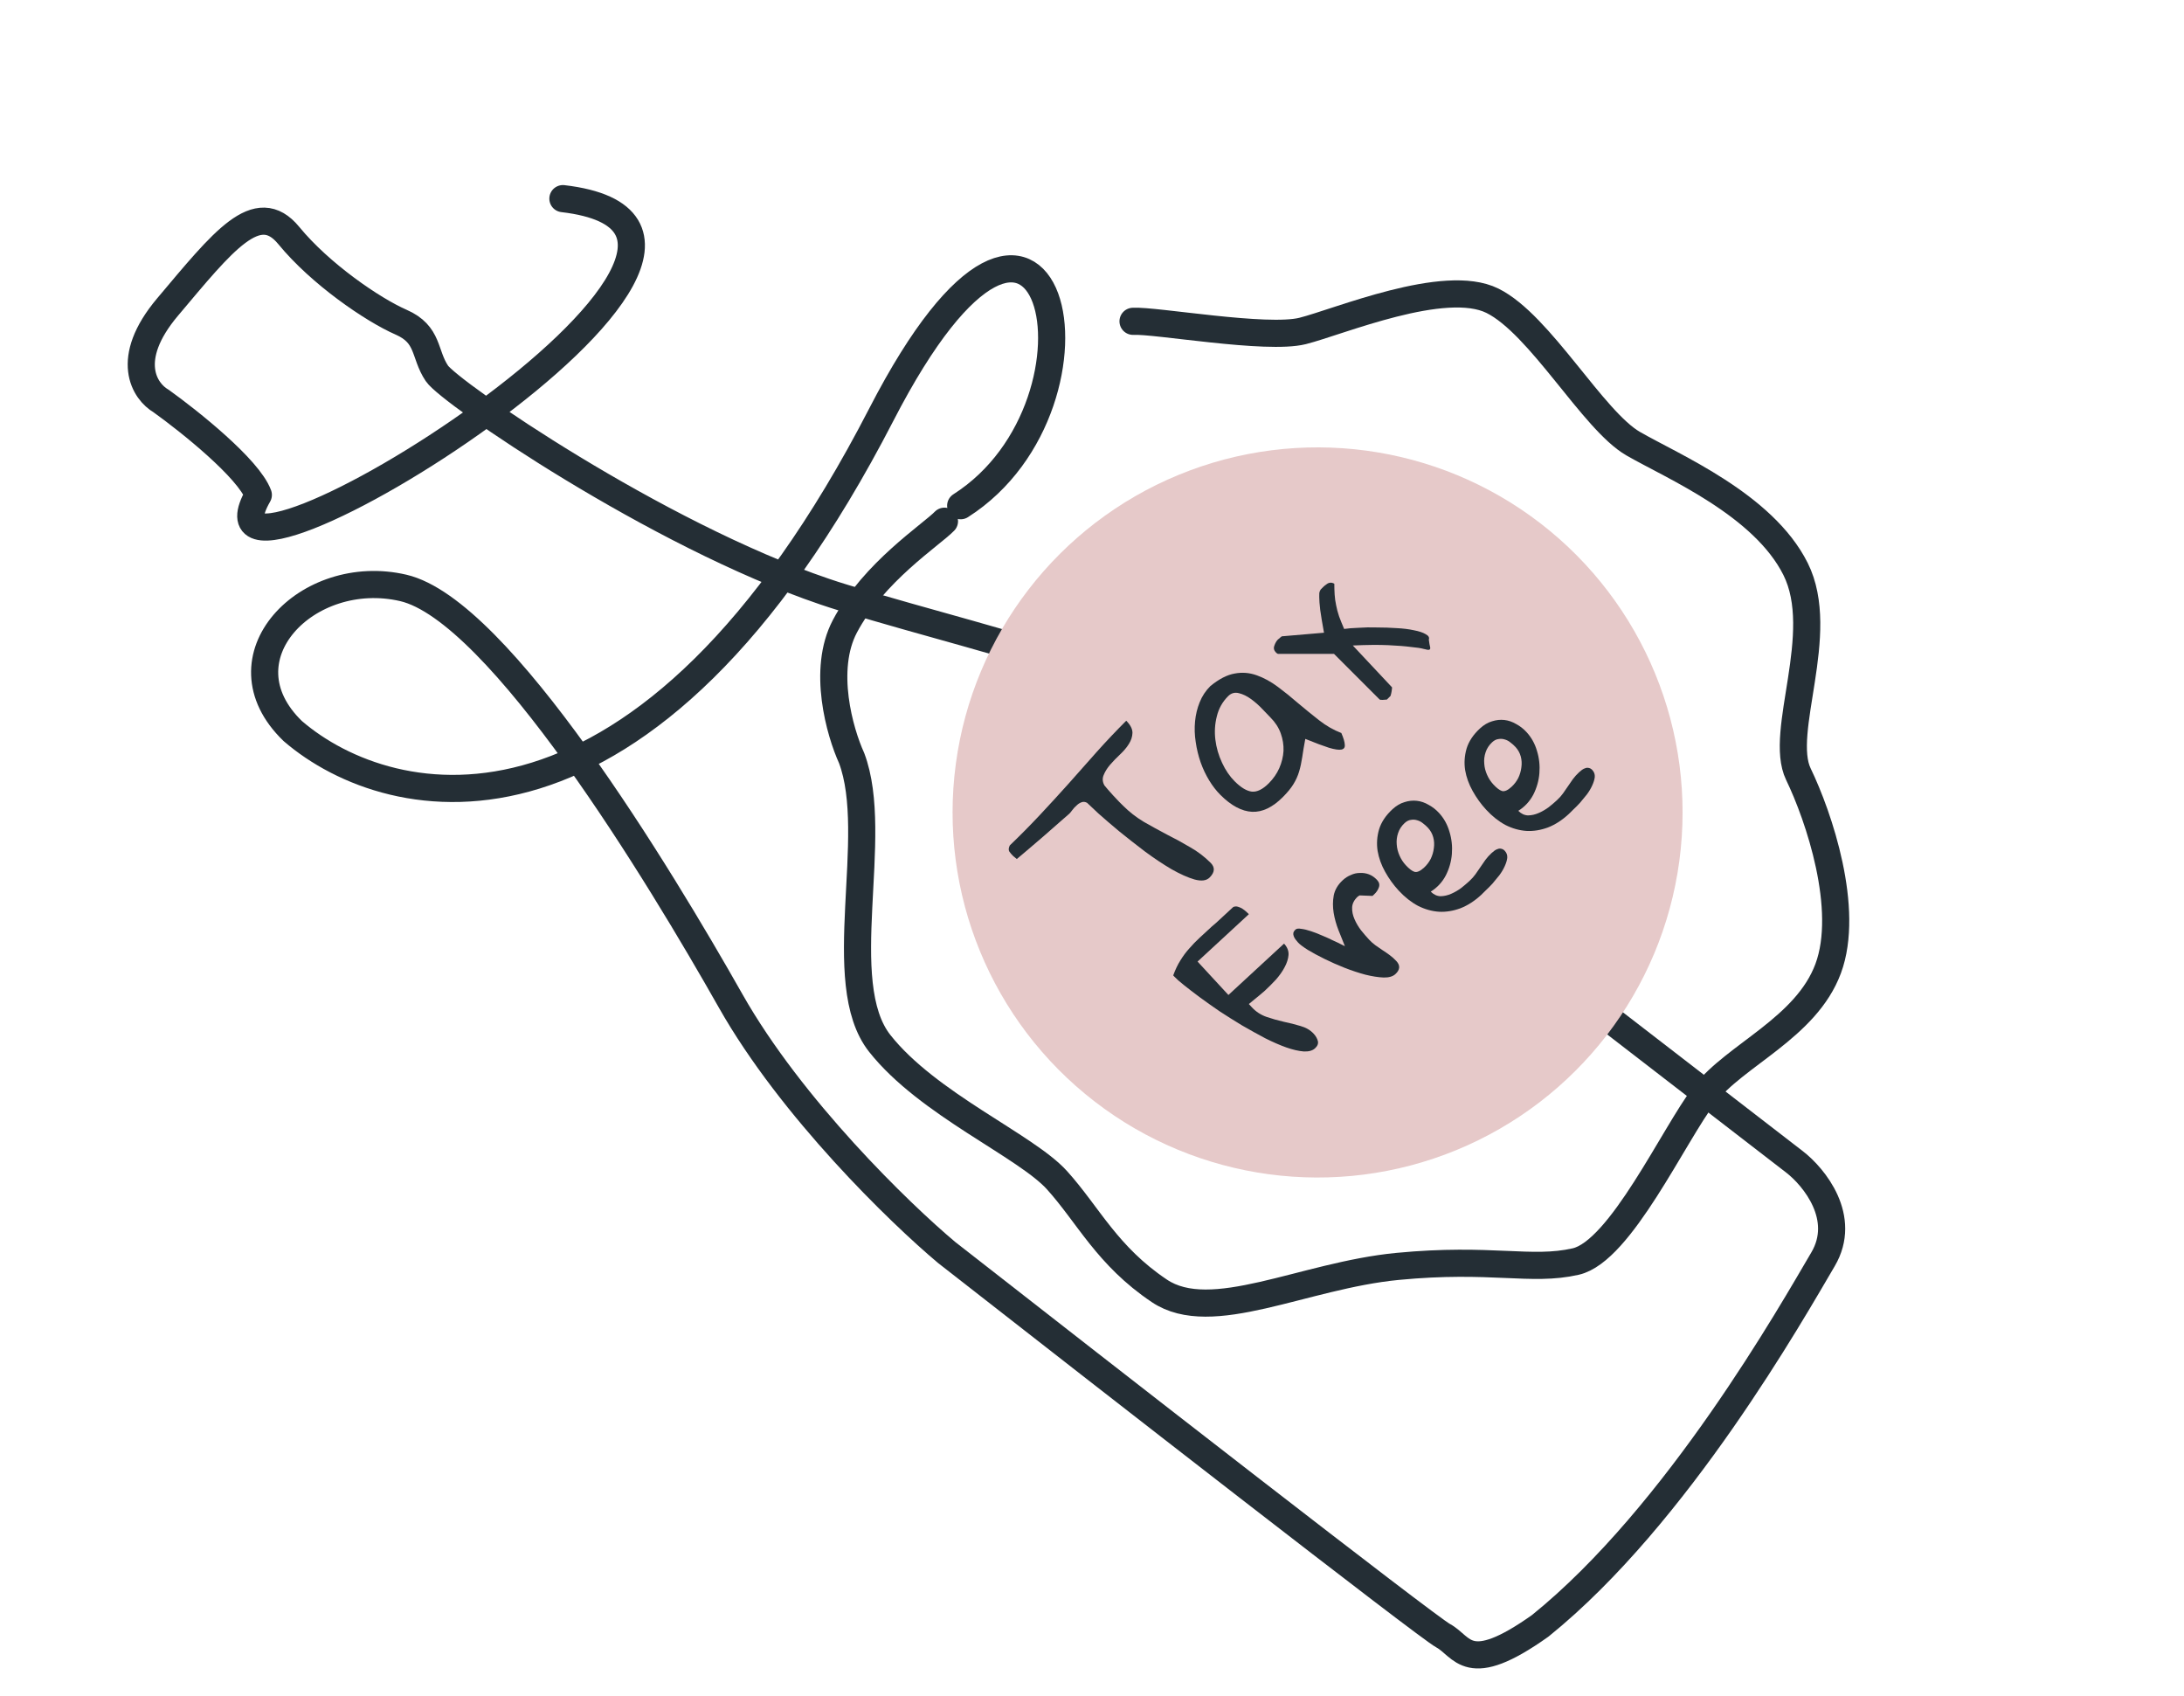 <svg width="161" height="125" viewBox="0 0 161 125" fill="none" xmlns="http://www.w3.org/2000/svg">
<path d="M41.496 14.64C62.054 17.047 12.754 47.417 19.044 36.477C18.322 34.53 13.963 31.051 11.874 29.555C10.673 28.86 9.087 26.501 12.354 22.628C16.438 17.786 18.959 14.518 21.287 17.357C23.614 20.195 27.485 22.835 29.564 23.744C31.643 24.653 31.238 26.078 32.209 27.523C33.144 28.914 48.358 39.388 60.79 43.605C61.263 43.766 61.731 43.917 62.195 44.058C74.854 47.919 85.672 49.663 96.345 57.899C104.884 64.488 123.863 79.134 132.286 85.633C133.738 86.753 136.191 89.759 134.388 92.816C132.135 96.637 123.674 111.655 113.546 119.826C108.155 123.659 107.857 121.344 106.382 120.553C105.202 119.921 81.494 101.464 69.788 92.315C66.342 89.425 58.333 81.669 53.862 73.771C48.624 64.516 36.799 44.972 29.726 43.33C22.652 41.688 16.016 48.507 21.583 53.882C28.822 60.115 47.633 64.175 64.971 30.554C77.486 6.286 82.76 29.663 70.819 37.273" stroke="#242E35" stroke-width="2" stroke-linecap="round" stroke-linejoin="round"/>
<path d="M69.625 38.414C68.657 39.416 64.4 42.156 62.284 46.16C60.592 49.362 61.909 53.967 62.779 55.87C64.957 61.631 61.308 72.419 64.857 76.907C68.407 81.395 75.612 84.429 77.923 86.989C80.233 89.549 81.613 92.557 85.464 95.14C89.315 97.723 96.081 94.005 103.024 93.338C109.967 92.671 112.851 93.731 116.159 92.979C119.466 92.227 123.396 83.6 125.652 80.676C127.908 77.753 133.142 75.767 134.769 71.387C136.395 67.006 134.077 60.165 132.575 57.062C131.073 53.959 134.74 46.683 132.364 41.935C129.989 37.187 123.366 34.409 120.398 32.702C117.43 30.994 113.543 23.913 110.02 22.167C106.497 20.42 98.689 23.723 96.03 24.392C93.371 25.061 85.16 23.584 83.525 23.682" stroke="#242E35" stroke-width="2" stroke-linecap="round" stroke-linejoin="round"/>
<circle cx="97.129" cy="59.88" r="26.907" transform="rotate(-52.344 97.129 59.88)" fill="#E6C9C9"/>
<path d="M80.138 59.17C79.993 59.09 79.852 59.078 79.716 59.134C79.587 59.182 79.466 59.263 79.353 59.375C79.241 59.472 79.14 59.581 79.051 59.701C78.963 59.822 78.89 59.911 78.834 59.967C78.689 60.096 78.436 60.317 78.073 60.631C77.711 60.945 77.321 61.287 76.902 61.658C76.483 62.012 76.093 62.346 75.731 62.66C75.36 62.966 75.103 63.183 74.958 63.312C74.942 63.296 74.897 63.26 74.825 63.203C74.753 63.147 74.704 63.107 74.68 63.083C74.567 62.97 74.475 62.861 74.402 62.757C74.338 62.644 74.35 62.495 74.439 62.31C75.212 61.569 75.952 60.82 76.66 60.064C77.377 59.299 78.081 58.53 78.774 57.757C79.466 56.968 80.158 56.188 80.851 55.415C81.551 54.634 82.275 53.869 83.024 53.12C83.33 53.426 83.483 53.724 83.483 54.014C83.475 54.296 83.386 54.569 83.217 54.835C83.056 55.093 82.843 55.346 82.577 55.596C82.312 55.845 82.066 56.099 81.841 56.356C81.624 56.606 81.463 56.864 81.358 57.129C81.253 57.379 81.273 57.633 81.418 57.89C81.458 57.946 81.543 58.047 81.672 58.192C81.801 58.337 81.937 58.49 82.082 58.651C82.235 58.804 82.376 58.953 82.505 59.098C82.634 59.226 82.726 59.319 82.783 59.375C83.242 59.834 83.753 60.233 84.316 60.571C84.88 60.893 85.451 61.207 86.031 61.513C86.611 61.803 87.178 62.112 87.734 62.443C88.289 62.757 88.792 63.139 89.243 63.59C89.581 63.928 89.557 64.29 89.171 64.676C88.937 64.91 88.567 64.958 88.06 64.821C87.561 64.676 86.993 64.423 86.357 64.061C85.729 63.69 85.077 63.256 84.401 62.757C83.733 62.249 83.101 61.754 82.505 61.271C81.917 60.78 81.406 60.341 80.971 59.955C80.545 59.56 80.267 59.299 80.138 59.17Z" fill="#242E35"/>
<path d="M96.224 54.459C96.127 54.974 96.051 55.429 95.995 55.824C95.938 56.202 95.862 56.552 95.765 56.874C95.669 57.196 95.528 57.506 95.343 57.804C95.165 58.094 94.904 58.412 94.558 58.758C93.809 59.507 93.056 59.865 92.299 59.833C91.535 59.792 90.758 59.378 89.969 58.589C89.663 58.283 89.385 57.925 89.136 57.514C88.886 57.104 88.677 56.661 88.508 56.186C88.339 55.695 88.218 55.196 88.146 54.689C88.065 54.173 88.049 53.666 88.097 53.167C88.146 52.668 88.258 52.201 88.435 51.766C88.612 51.316 88.874 50.917 89.22 50.571C89.856 50.048 90.456 49.738 91.02 49.641C91.575 49.536 92.118 49.581 92.65 49.774C93.173 49.959 93.688 50.241 94.195 50.619C94.695 50.99 95.194 51.392 95.693 51.827C96.2 52.254 96.715 52.672 97.238 53.083C97.762 53.493 98.309 53.807 98.881 54.025C99.042 54.395 99.126 54.681 99.134 54.882C99.158 55.083 99.078 55.204 98.893 55.244C98.707 55.284 98.398 55.24 97.963 55.111C97.536 54.974 96.957 54.757 96.224 54.459ZM91.02 57.587C91.478 58.046 91.901 58.299 92.287 58.347C92.674 58.38 93.088 58.174 93.531 57.732C93.861 57.402 94.119 57.031 94.304 56.621C94.489 56.194 94.594 55.767 94.618 55.341C94.634 54.906 94.566 54.475 94.413 54.049C94.26 53.622 94.006 53.232 93.652 52.877C93.507 52.733 93.31 52.527 93.06 52.261C92.803 51.988 92.525 51.742 92.227 51.525C91.929 51.308 91.631 51.163 91.334 51.09C91.028 51.01 90.762 51.082 90.537 51.308C90.118 51.726 89.84 52.221 89.703 52.793C89.558 53.356 89.522 53.932 89.595 54.52C89.667 55.107 89.832 55.675 90.09 56.222C90.339 56.762 90.649 57.216 91.02 57.587Z" fill="#242E35"/>
<path d="M94.209 48.191C94.193 48.191 94.177 48.183 94.161 48.166C94.136 48.158 94.104 48.134 94.064 48.094C93.911 47.941 93.871 47.772 93.943 47.587C94.008 47.394 94.1 47.237 94.221 47.116C94.237 47.1 94.257 47.088 94.281 47.08C94.305 47.056 94.334 47.027 94.366 46.995C94.398 46.979 94.438 46.947 94.487 46.899L97.602 46.633C97.473 45.925 97.381 45.365 97.324 44.955C97.276 44.536 97.252 44.222 97.252 44.013C97.244 43.795 97.256 43.654 97.288 43.59C97.32 43.51 97.349 43.457 97.373 43.433C97.429 43.377 97.489 43.316 97.554 43.252C97.626 43.179 97.707 43.115 97.795 43.059C97.876 42.994 97.96 42.958 98.049 42.95C98.145 42.934 98.25 42.958 98.363 43.022C98.363 43.296 98.371 43.562 98.387 43.819C98.403 44.077 98.439 44.339 98.496 44.604C98.544 44.862 98.616 45.136 98.713 45.425C98.818 45.707 98.942 46.017 99.087 46.355C99.353 46.315 99.703 46.287 100.138 46.271C100.573 46.239 101.031 46.23 101.514 46.246C101.998 46.246 102.481 46.263 102.964 46.295C103.439 46.319 103.861 46.371 104.231 46.452C104.61 46.524 104.9 46.621 105.101 46.742C105.31 46.854 105.387 46.987 105.33 47.14C105.363 47.398 105.395 47.583 105.427 47.696C105.451 47.8 105.427 47.865 105.354 47.889C105.29 47.905 105.157 47.885 104.956 47.828C104.755 47.772 104.441 47.724 104.014 47.684C103.587 47.627 103.028 47.583 102.336 47.551C101.643 47.519 100.774 47.526 99.727 47.575L102.613 50.654C102.621 50.662 102.621 50.694 102.613 50.751C102.605 50.807 102.597 50.871 102.589 50.944C102.581 51 102.569 51.061 102.553 51.125C102.537 51.189 102.521 51.246 102.505 51.294L102.36 51.439L102.239 51.56C102.167 51.568 102.062 51.576 101.925 51.584C101.796 51.584 101.724 51.576 101.708 51.56L98.339 48.191H94.209Z" fill="#242E35"/>
<path d="M86.487 71.89C86.643 71.463 86.82 71.094 87.016 70.786C87.213 70.463 87.431 70.17 87.669 69.907C87.908 69.63 88.162 69.368 88.429 69.121C88.704 68.867 89.002 68.592 89.323 68.296C89.384 68.24 89.49 68.148 89.643 68.022C89.795 67.881 89.956 67.733 90.124 67.578C90.299 67.415 90.46 67.267 90.605 67.133C90.75 66.999 90.853 66.904 90.914 66.848C91.027 66.801 91.141 66.794 91.257 66.829C91.374 66.863 91.482 66.911 91.582 66.974C91.683 67.037 91.779 67.111 91.872 67.195C91.957 67.272 92.021 67.334 92.063 67.379L88.282 70.87L90.556 73.333L94.658 69.547C94.897 69.806 95.008 70.087 94.988 70.387C94.962 70.681 94.865 70.982 94.698 71.292C94.539 71.594 94.325 71.898 94.055 72.204C93.778 72.502 93.506 72.774 93.239 73.021C92.964 73.26 92.717 73.467 92.497 73.642C92.276 73.817 92.132 73.937 92.063 74L92.285 74.241C92.581 74.562 92.94 74.797 93.36 74.946C93.774 75.088 94.196 75.207 94.626 75.305C95.064 75.397 95.479 75.501 95.871 75.62C96.272 75.732 96.595 75.921 96.842 76.189C96.997 76.357 97.1 76.537 97.151 76.731C97.195 76.916 97.126 77.094 96.942 77.263C96.751 77.439 96.469 77.516 96.094 77.494C95.728 77.465 95.305 77.367 94.826 77.2C94.34 77.026 93.82 76.8 93.264 76.52C92.71 76.226 92.145 75.912 91.57 75.581C90.995 75.234 90.439 74.884 89.901 74.532C89.364 74.165 88.874 73.817 88.431 73.491C87.981 73.156 87.592 72.858 87.264 72.594C86.936 72.331 86.709 72.131 86.582 71.993L86.487 71.89Z" fill="#242E35"/>
<path d="M95.689 69.465C95.625 69.396 95.565 69.324 95.51 69.248C95.447 69.165 95.402 69.086 95.376 69.011C95.342 68.929 95.331 68.847 95.341 68.767C95.359 68.68 95.414 68.593 95.506 68.509C95.582 68.438 95.723 68.422 95.927 68.459C96.132 68.482 96.369 68.54 96.638 68.631C96.899 68.715 97.174 68.822 97.464 68.951C97.76 69.073 98.028 69.194 98.266 69.314C98.504 69.419 98.706 69.516 98.872 69.603C99.038 69.691 99.128 69.735 99.143 69.736C98.995 69.377 98.838 68.984 98.671 68.558C98.504 68.132 98.385 67.704 98.314 67.275C98.243 66.831 98.246 66.404 98.321 65.995C98.404 65.579 98.625 65.205 98.984 64.874C99.167 64.705 99.367 64.577 99.584 64.49C99.801 64.388 100.024 64.338 100.252 64.34C100.481 64.327 100.704 64.362 100.921 64.444C101.138 64.526 101.339 64.666 101.522 64.865C101.677 65.033 101.718 65.215 101.644 65.411C101.577 65.599 101.46 65.771 101.292 65.926L101.178 66.032L100.23 65.994C100.215 66.008 100.2 66.015 100.185 66.014C100.17 66.028 100.155 66.043 100.139 66.057C100.125 66.056 100.11 66.063 100.094 66.077C99.827 66.324 99.688 66.594 99.676 66.888C99.665 67.167 99.723 67.453 99.851 67.745C99.972 68.029 100.134 68.304 100.337 68.57C100.54 68.82 100.733 69.045 100.917 69.244C101.058 69.397 101.218 69.539 101.396 69.671C101.568 69.796 101.743 69.917 101.922 70.034C102.095 70.144 102.27 70.265 102.449 70.397C102.62 70.522 102.784 70.668 102.939 70.836C103.235 71.157 103.211 71.476 102.867 71.793C102.676 71.97 102.386 72.054 101.997 72.046C101.6 72.03 101.154 71.96 100.659 71.838C100.171 71.708 99.663 71.54 99.134 71.335C98.598 71.123 98.096 70.9 97.627 70.668C97.158 70.436 96.747 70.214 96.395 70.001C96.051 69.781 95.815 69.603 95.689 69.465Z" fill="#242E35"/>
<path d="M103.104 65.633C102.723 65.221 102.392 64.762 102.111 64.258C101.829 63.754 101.644 63.239 101.554 62.713C101.473 62.18 101.509 61.652 101.662 61.129C101.823 60.598 102.152 60.103 102.648 59.645C102.931 59.384 103.228 59.209 103.541 59.118C103.846 59.02 104.149 58.988 104.45 59.022C104.75 59.056 105.04 59.156 105.32 59.322C105.601 59.473 105.855 59.67 106.08 59.915C106.44 60.304 106.697 60.767 106.852 61.303C107.015 61.832 107.074 62.379 107.029 62.943C106.985 63.493 106.836 64.02 106.58 64.525C106.317 65.022 105.948 65.419 105.473 65.717C105.685 65.931 105.923 66.044 106.188 66.054C106.453 66.05 106.716 65.991 106.978 65.876C107.24 65.762 107.489 65.617 107.724 65.443C107.952 65.26 108.15 65.092 108.318 64.937C108.494 64.775 108.644 64.608 108.768 64.436C108.893 64.265 109.014 64.089 109.132 63.91C109.249 63.731 109.37 63.555 109.495 63.384C109.627 63.205 109.781 63.035 109.956 62.873C110.025 62.809 110.098 62.749 110.173 62.694C110.249 62.638 110.332 62.597 110.421 62.571C110.503 62.538 110.592 62.534 110.686 62.56C110.774 62.578 110.856 62.629 110.934 62.713C111.068 62.858 111.127 63.03 111.112 63.228C111.09 63.418 111.026 63.625 110.922 63.849C110.825 64.066 110.695 64.285 110.531 64.507C110.361 64.721 110.191 64.927 110.021 65.126C109.852 65.311 109.687 65.477 109.526 65.625C109.381 65.774 109.27 65.883 109.193 65.954C108.704 66.405 108.195 66.734 107.664 66.941C107.127 67.14 106.597 67.226 106.076 67.198C105.548 67.162 105.031 67.016 104.526 66.76C104.022 66.49 103.548 66.114 103.104 65.633ZM103.631 63.767C103.878 64.035 104.092 64.198 104.273 64.256C104.463 64.308 104.699 64.204 104.981 63.943C105.18 63.759 105.343 63.545 105.47 63.3C105.591 63.047 105.667 62.786 105.7 62.515C105.741 62.237 105.726 61.968 105.655 61.708C105.585 61.447 105.454 61.214 105.264 61.008C105.158 60.893 105.038 60.785 104.902 60.684C104.774 60.576 104.633 60.501 104.48 60.458C104.321 60.407 104.163 60.397 104.007 60.428C103.852 60.444 103.698 60.522 103.545 60.663C103.316 60.875 103.155 61.122 103.063 61.405C102.972 61.674 102.938 61.952 102.964 62.24C102.982 62.52 103.052 62.795 103.173 63.065C103.288 63.327 103.441 63.561 103.631 63.767Z" fill="#242E35"/>
<path d="M109.556 59.677C109.175 59.265 108.844 58.806 108.563 58.302C108.281 57.798 108.096 57.283 108.006 56.757C107.925 56.224 107.961 55.696 108.114 55.172C108.275 54.642 108.604 54.148 109.1 53.689C109.383 53.428 109.68 53.253 109.993 53.162C110.298 53.064 110.601 53.032 110.902 53.066C111.202 53.1 111.492 53.2 111.772 53.366C112.053 53.517 112.307 53.714 112.532 53.959C112.892 54.348 113.149 54.811 113.304 55.347C113.467 55.876 113.526 56.422 113.481 56.987C113.437 57.537 113.288 58.065 113.032 58.569C112.769 59.066 112.4 59.464 111.925 59.761C112.137 59.975 112.375 60.088 112.64 60.098C112.905 60.094 113.168 60.035 113.43 59.92C113.692 59.806 113.941 59.661 114.176 59.487C114.404 59.305 114.602 59.136 114.77 58.981C114.946 58.819 115.096 58.652 115.22 58.48C115.345 58.309 115.466 58.133 115.584 57.954C115.701 57.775 115.822 57.599 115.947 57.428C116.079 57.249 116.233 57.079 116.408 56.917C116.477 56.853 116.55 56.794 116.625 56.738C116.701 56.682 116.784 56.641 116.873 56.615C116.955 56.582 117.044 56.578 117.138 56.604C117.226 56.622 117.308 56.673 117.386 56.757C117.52 56.902 117.579 57.074 117.564 57.272C117.542 57.462 117.478 57.669 117.374 57.893C117.277 58.11 117.147 58.329 116.983 58.551C116.813 58.764 116.643 58.971 116.473 59.17C116.304 59.355 116.139 59.521 115.978 59.669C115.833 59.818 115.722 59.927 115.645 59.998C115.156 60.449 114.647 60.778 114.116 60.985C113.579 61.184 113.049 61.27 112.528 61.242C112 61.206 111.483 61.06 110.978 60.804C110.474 60.534 110 60.158 109.556 59.677ZM110.083 57.811C110.33 58.079 110.544 58.242 110.725 58.3C110.915 58.352 111.151 58.248 111.433 57.987C111.632 57.803 111.795 57.589 111.922 57.344C112.043 57.092 112.119 56.83 112.152 56.559C112.193 56.281 112.178 56.012 112.107 55.752C112.037 55.491 111.906 55.258 111.716 55.052C111.61 54.937 111.49 54.829 111.354 54.728C111.226 54.62 111.085 54.545 110.932 54.502C110.773 54.451 110.615 54.441 110.459 54.472C110.304 54.488 110.15 54.566 109.997 54.707C109.768 54.919 109.607 55.166 109.515 55.449C109.424 55.718 109.39 55.996 109.416 56.284C109.434 56.564 109.504 56.839 109.625 57.109C109.74 57.371 109.893 57.605 110.083 57.811Z" fill="#242E35"/>
</svg>

